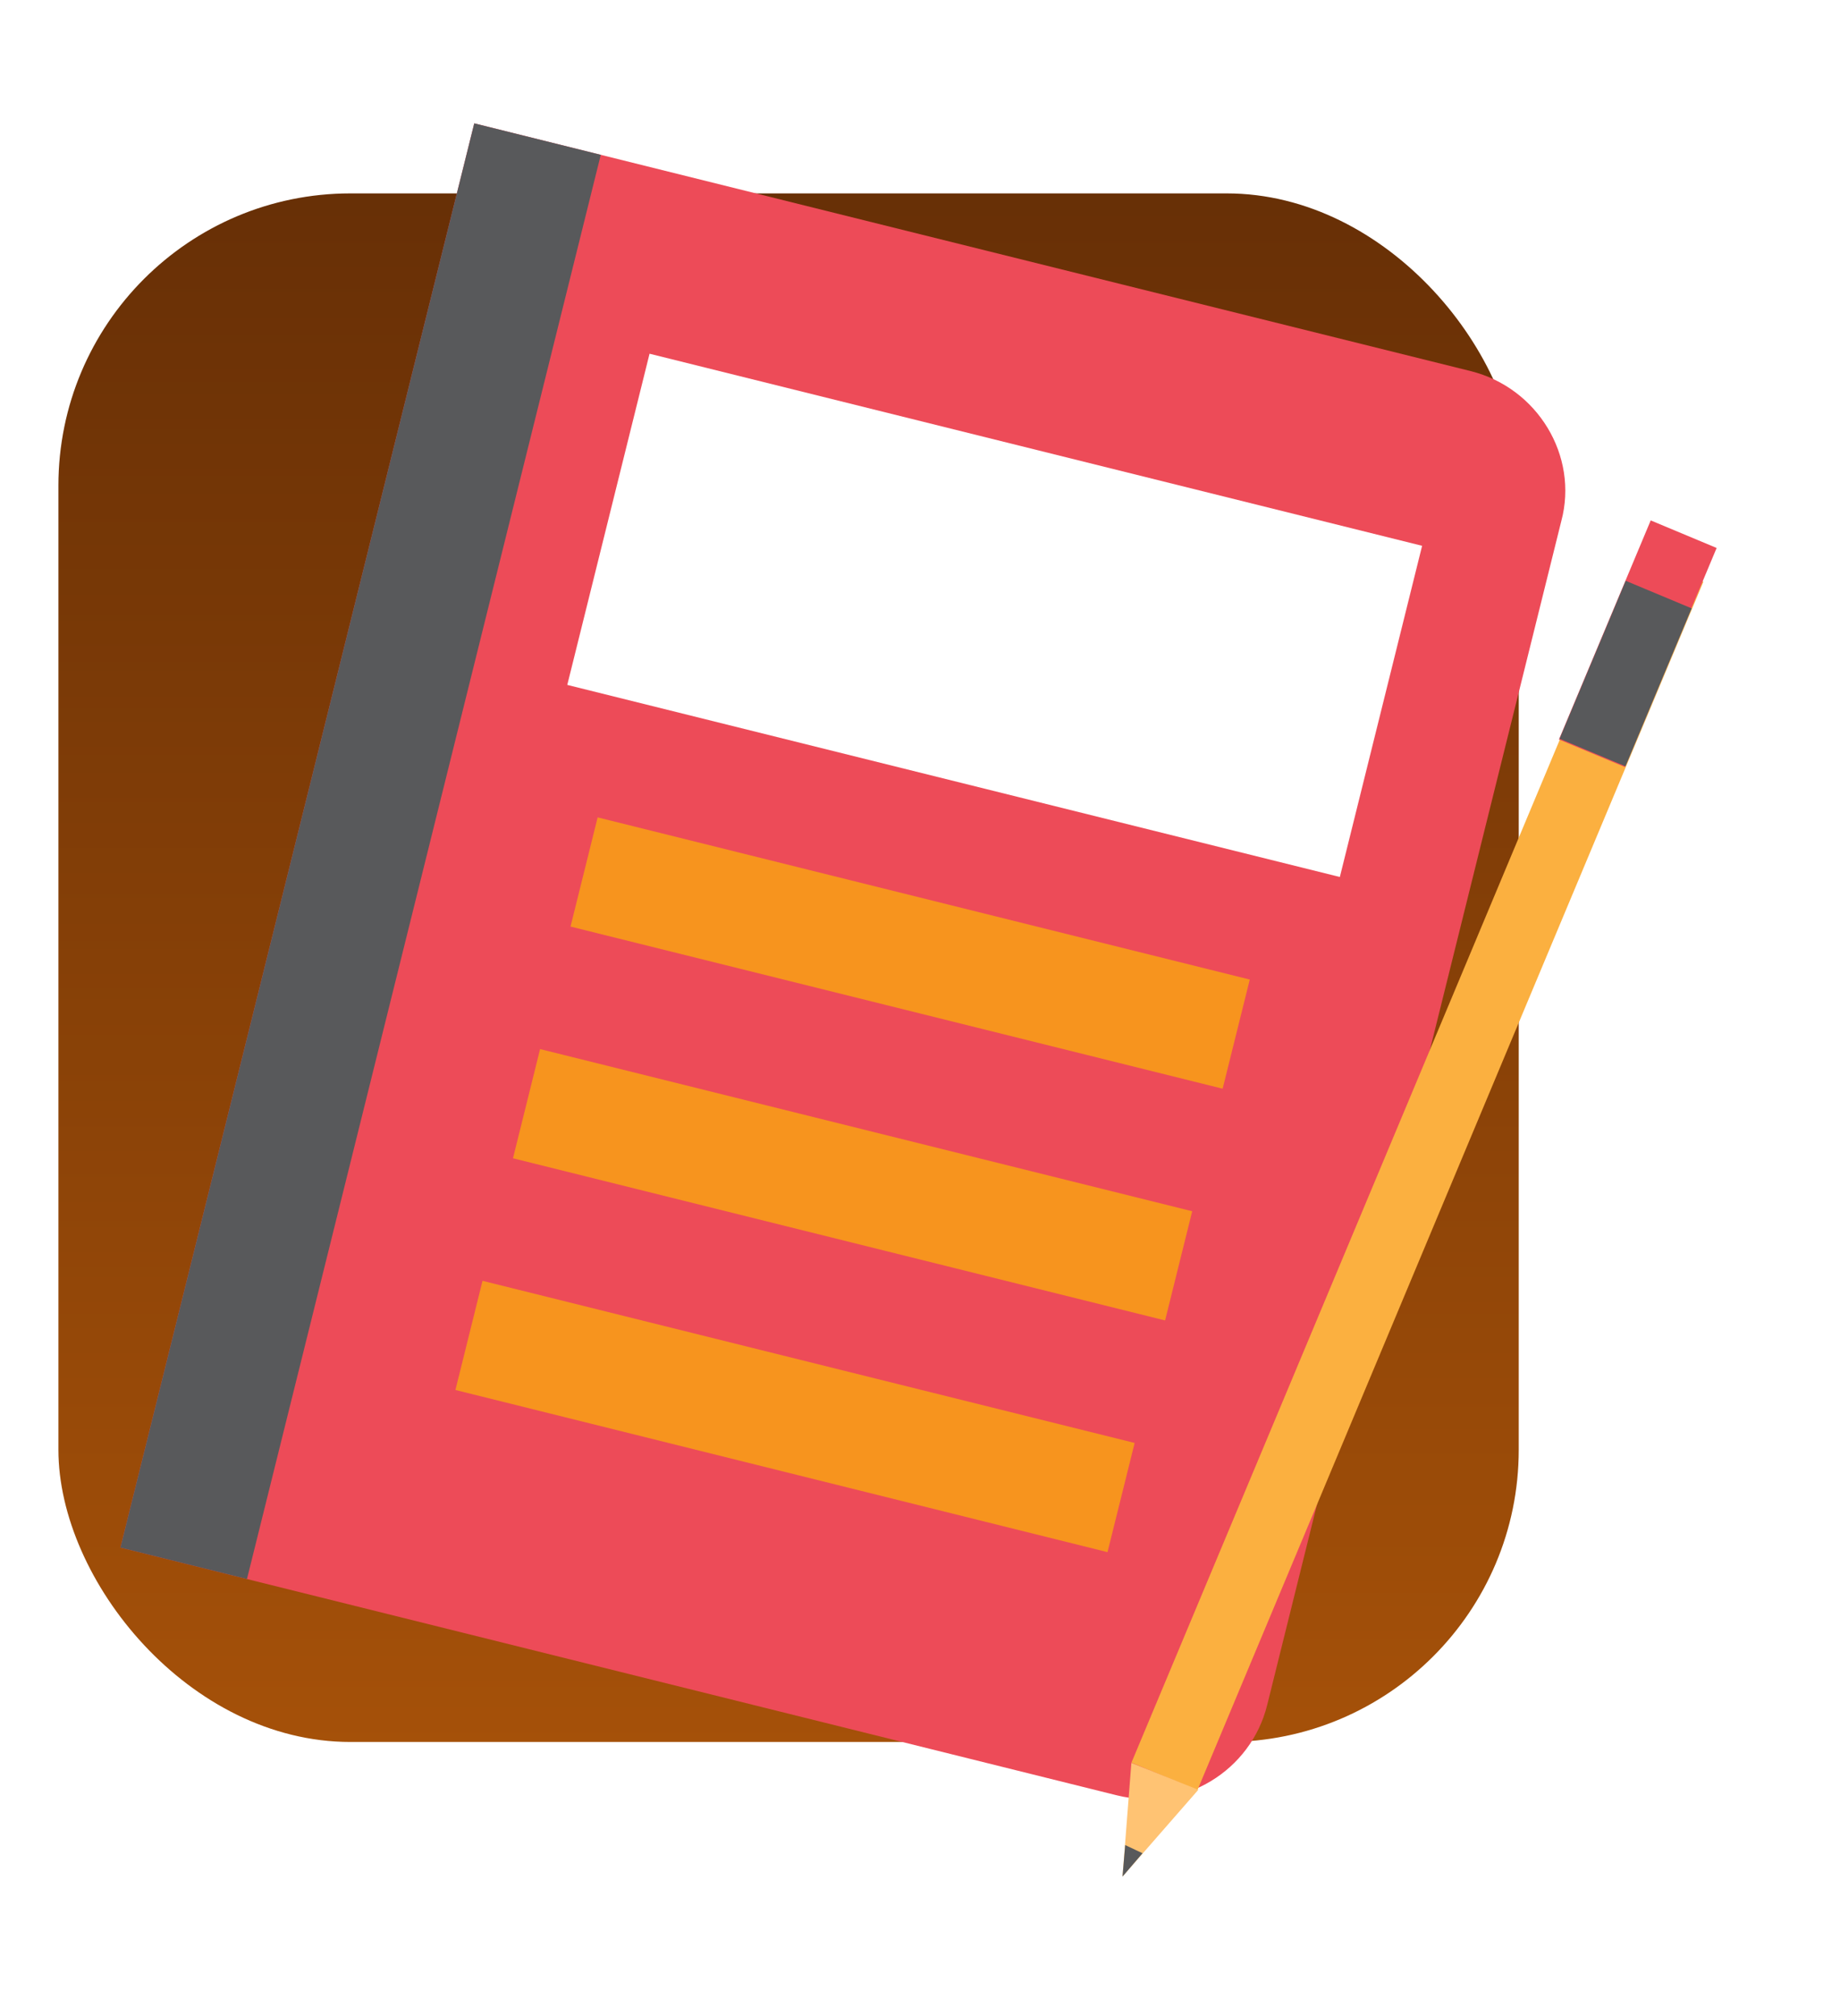 <svg width="63" height="69" viewBox="0 0 63 69" fill="none" xmlns="http://www.w3.org/2000/svg">
<rect x="2" y="6.619" width="50" height="53" rx="10" fill="url(#paint0_linear_3465_109619)"/>
<g filter="url(#filter0_d_3465_109619)">
<path d="M50.355 8.701L16.238 0.222L4.123 48.966L38.24 57.445C40.531 58.014 42.829 56.602 43.386 54.359L53.457 13.837C54.056 11.605 52.646 9.271 50.355 8.701Z" fill="#ED4B58"/>
<path d="M48.692 14.68L22.24 8.106L19.423 19.441L45.875 26.015L48.692 14.68Z" fill="white"/>
<path d="M42.791 29.525L20.463 23.975L19.534 27.712L41.862 33.261L42.791 29.525Z" fill="#F7941E"/>
<path d="M40.82 37.455L18.492 31.905L17.564 35.642L39.892 41.192L40.82 37.455Z" fill="#F7941E"/>
<path d="M38.849 45.385L16.521 39.836L15.593 43.572L37.92 49.122L38.849 45.385Z" fill="#F7941E"/>
<path d="M20.57 1.299L16.238 0.222L4.123 48.966L8.456 50.042L20.57 1.299Z" fill="#58595B"/>
<path d="M56.065 14.968L38.74 56.326L40.998 57.269L58.322 15.911L56.065 14.968Z" fill="#FBB040"/>
<path d="M56.519 13.811L53.377 21.309L55.635 22.252L58.776 14.754L56.519 13.811Z" fill="#ED4B58"/>
<path d="M38.737 56.334L38.434 60.226L41.029 57.256L38.737 56.334Z" fill="#FFC373"/>
<path d="M55.663 15.878L53.398 21.284L55.655 22.227L57.92 16.821L55.663 15.878Z" fill="#58595B"/>
<path d="M39.119 59.427L38.525 59.147L38.434 60.226L39.119 59.427Z" fill="#58595B"/>
</g>
<defs>
<filter id="filter0_d_3465_109619" x="0.123" y="0.222" width="62.653" height="68.004" filterUnits="userSpaceOnUse" color-interpolation-filters="sRGB">
<feFlood flood-opacity="0" result="BackgroundImageFix"/>
<feColorMatrix in="SourceAlpha" type="matrix" values="0 0 0 0 0 0 0 0 0 0 0 0 0 0 0 0 0 0 127 0" result="hardAlpha"/>
<feOffset dy="4"/>
<feGaussianBlur stdDeviation="2"/>
<feComposite in2="hardAlpha" operator="out"/>
<feColorMatrix type="matrix" values="0 0 0 0 0 0 0 0 0 0 0 0 0 0 0 0 0 0 0.25 0"/>
<feBlend mode="normal" in2="BackgroundImageFix" result="effect1_dropShadow_3465_109619"/>
<feBlend mode="normal" in="SourceGraphic" in2="effect1_dropShadow_3465_109619" result="shape"/>
</filter>
<linearGradient id="paint0_linear_3465_109619" x1="27.363" y1="-67.436" x2="27.363" y2="95.195" gradientUnits="userSpaceOnUse">
<stop stop-color="#120101"/>
<stop offset="1" stop-color="#CE670B"/>
</linearGradient>
</defs>
</svg>
